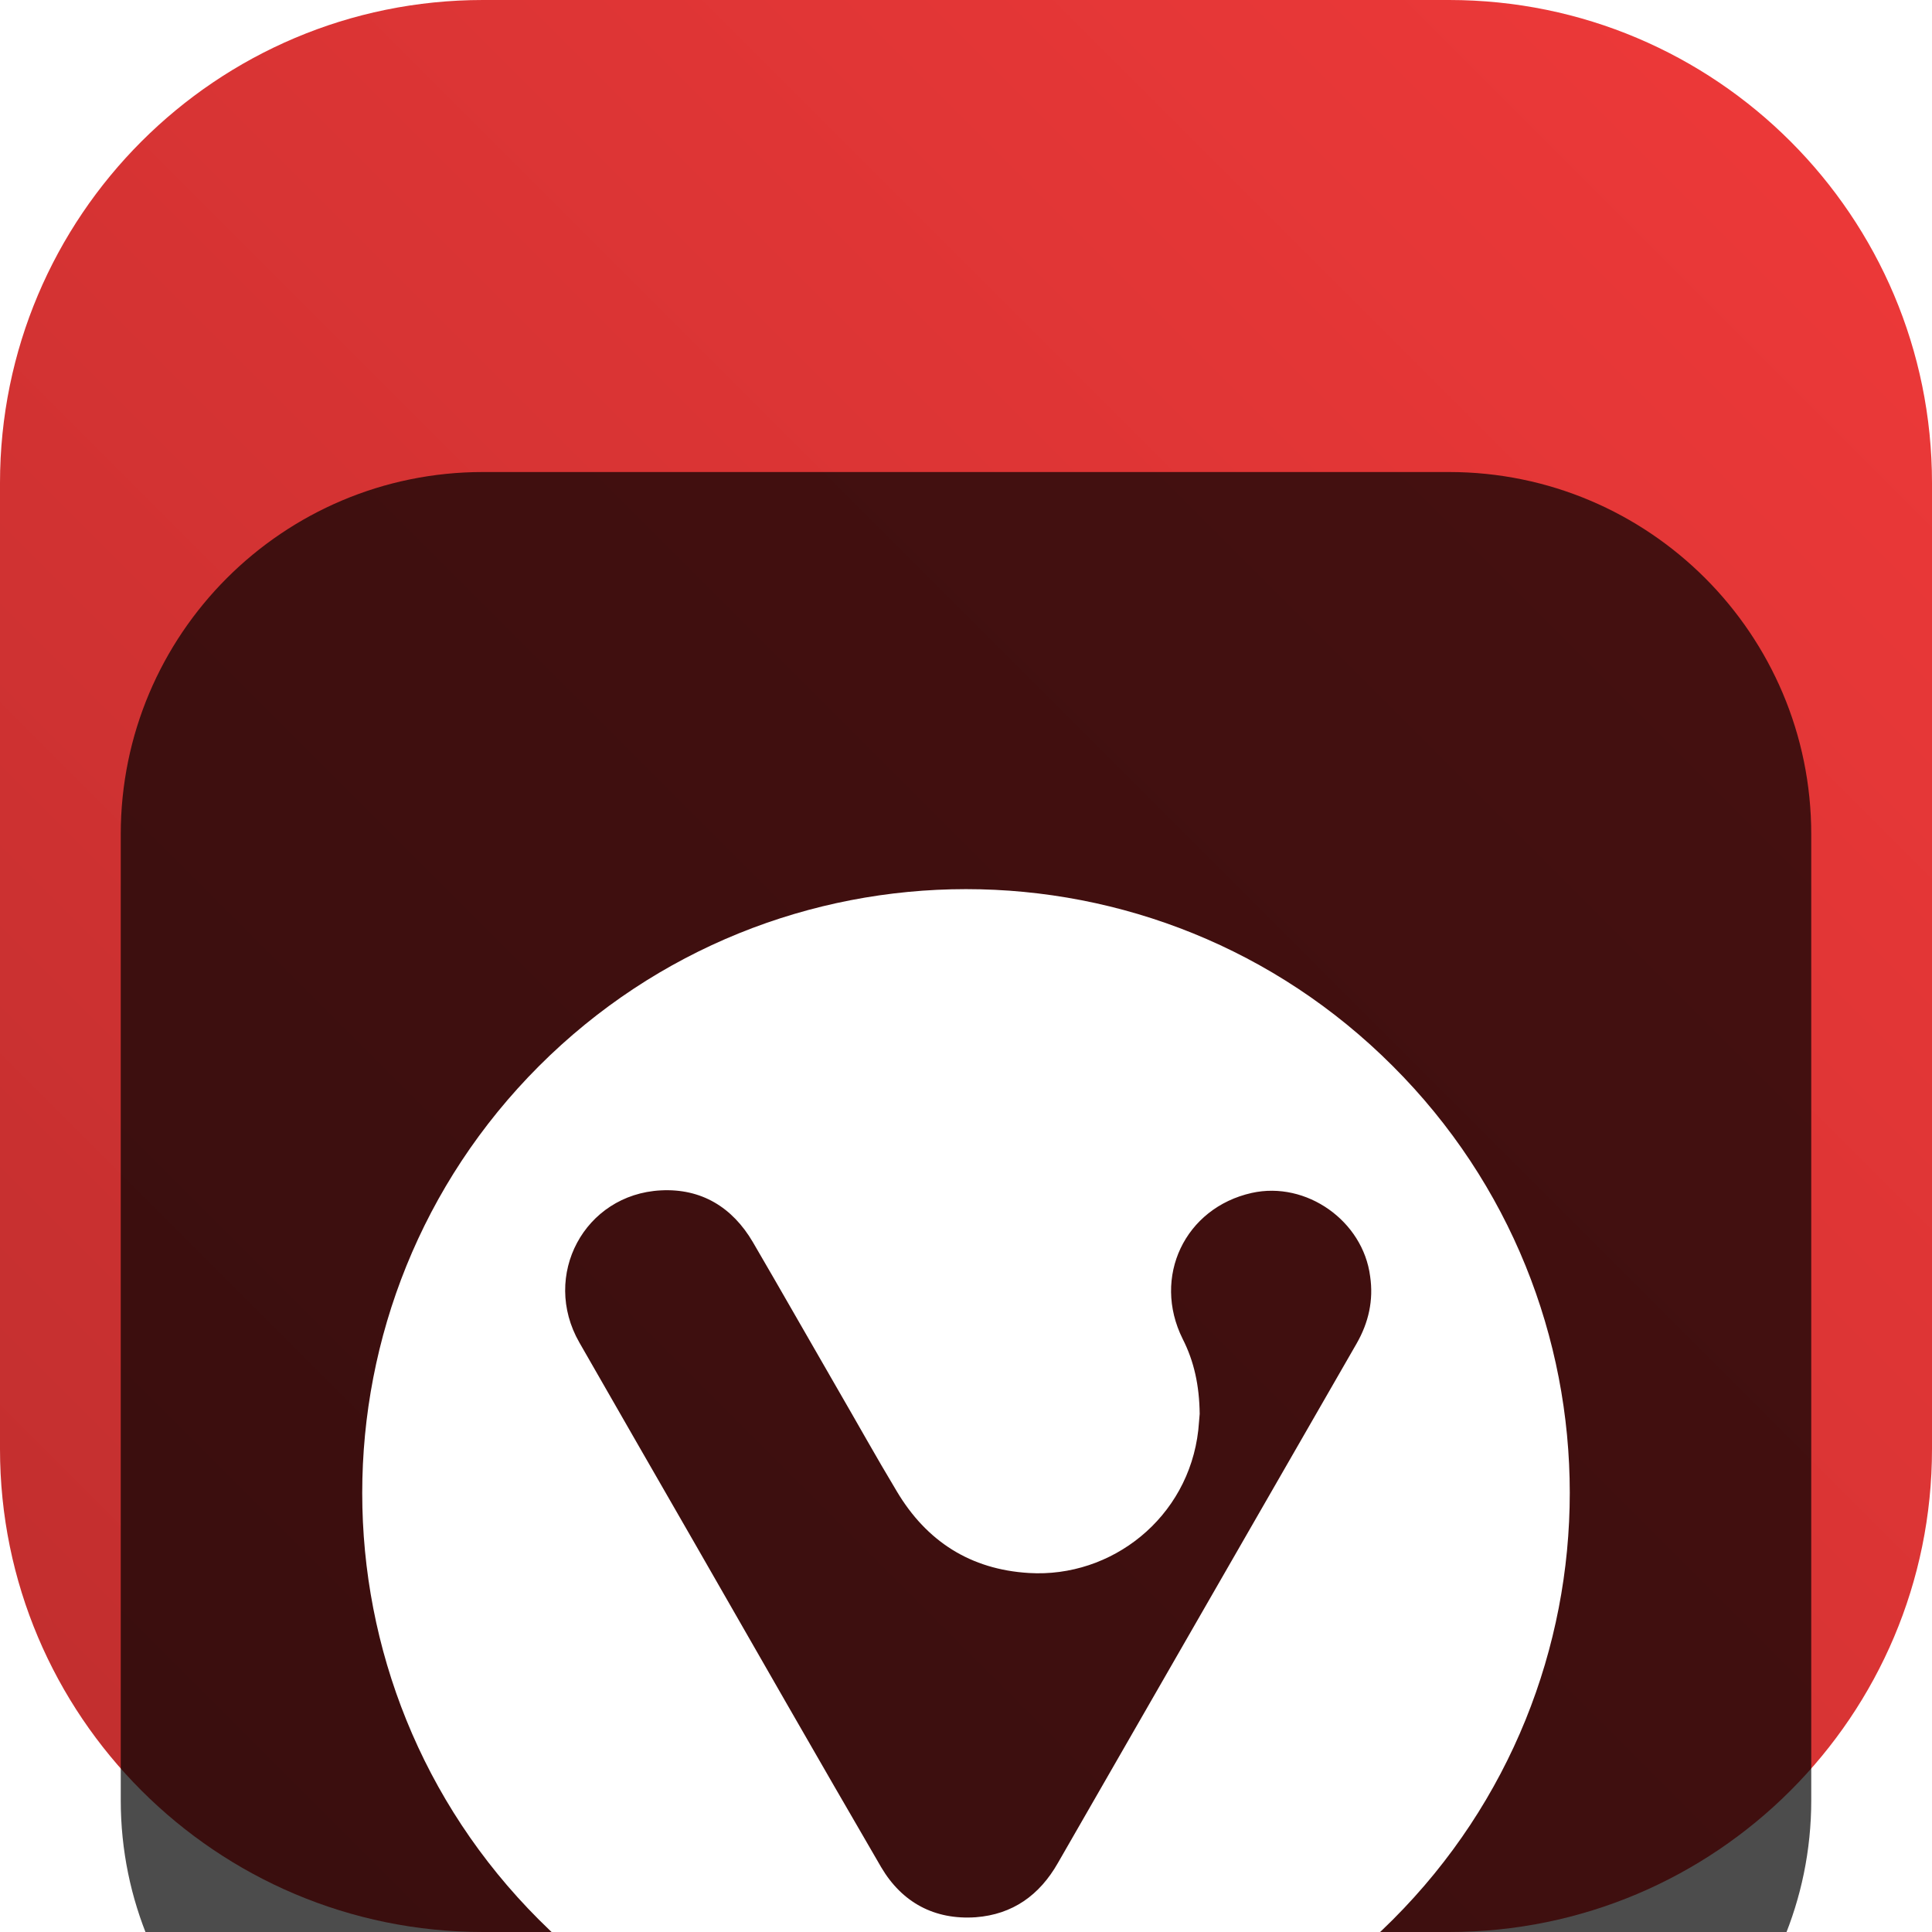 <svg width="22" height="22" viewBox="0 0 22 22" fill="none" xmlns="http://www.w3.org/2000/svg">
<g clip-path="url(#clip0_32_11846)">
<path d="M16.5 0H5.5C2.462 0 0 2.462 0 5.5V16.5C0 19.538 2.462 22 5.5 22H16.5C19.538 22 22 19.538 22 16.5V5.5C22 2.462 19.538 0 16.5 0Z" fill="url(#paint0_linear_32_11846)"/>
<g filter="url(#filter0_i_32_11846)">
<path d="M16.5 1.375H5.5C3.222 1.375 1.375 3.222 1.375 5.5V16.5C1.375 18.778 3.222 20.625 5.5 20.625H16.5C18.778 20.625 20.625 18.778 20.625 16.5V5.5C20.625 3.222 18.778 1.375 16.5 1.375Z" fill="black" fill-opacity="0.7"/>
<g filter="url(#filter1_d_32_11846)">
<path d="M15.86 6.14C13.177 3.453 8.824 3.453 6.137 6.14C3.454 8.826 3.454 13.178 6.137 15.86C8.82 18.547 13.173 18.547 15.86 15.86C18.547 13.174 18.547 8.822 15.86 6.14ZM15.448 9.299C14.315 11.269 13.181 13.239 12.047 15.213C11.838 15.581 11.531 15.8 11.111 15.832C10.643 15.864 10.272 15.666 10.034 15.262C9.316 14.028 8.606 12.786 7.896 11.548C7.464 10.796 7.029 10.043 6.597 9.287C6.161 8.526 6.654 7.6 7.525 7.555C7.985 7.531 8.34 7.746 8.574 8.146C8.893 8.692 9.207 9.246 9.526 9.797C9.756 10.193 9.978 10.593 10.212 10.982C10.551 11.552 11.051 11.872 11.717 11.912C12.657 11.969 13.532 11.285 13.645 10.286C13.653 10.213 13.657 10.136 13.661 10.1C13.657 9.776 13.597 9.501 13.467 9.246C13.117 8.542 13.492 7.754 14.254 7.584C14.876 7.446 15.521 7.903 15.602 8.534C15.642 8.805 15.585 9.06 15.448 9.299Z" fill="white"/>
</g>
</g>
</g>
<defs>
<filter id="filter0_i_32_11846" x="1.375" y="1.375" width="19.25" height="23.25" filterUnits="userSpaceOnUse" color-interpolation-filters="sRGB">
<feFlood flood-opacity="0" result="BackgroundImageFix"/>
<feBlend mode="normal" in="SourceGraphic" in2="BackgroundImageFix" result="shape"/>
<feColorMatrix in="SourceAlpha" type="matrix" values="0 0 0 0 0 0 0 0 0 0 0 0 0 0 0 0 0 0 127 0" result="hardAlpha"/>
<feOffset dy="4"/>
<feGaussianBlur stdDeviation="2"/>
<feComposite in2="hardAlpha" operator="arithmetic" k2="-1" k3="1"/>
<feColorMatrix type="matrix" values="0 0 0 0 0 0 0 0 0 0 0 0 0 0 0 0 0 0 0.25 0"/>
<feBlend mode="normal" in2="shape" result="effect1_innerShadow_32_11846"/>
</filter>
<filter id="filter1_d_32_11846" x="0.125" y="2.125" width="21.75" height="21.75" filterUnits="userSpaceOnUse" color-interpolation-filters="sRGB">
<feFlood flood-opacity="0" result="BackgroundImageFix"/>
<feColorMatrix in="SourceAlpha" type="matrix" values="0 0 0 0 0 0 0 0 0 0 0 0 0 0 0 0 0 0 127 0" result="hardAlpha"/>
<feOffset dy="2"/>
<feGaussianBlur stdDeviation="2"/>
<feComposite in2="hardAlpha" operator="out"/>
<feColorMatrix type="matrix" values="0 0 0 0 0 0 0 0 0 0 0 0 0 0 0 0 0 0 0.25 0"/>
<feBlend mode="normal" in2="BackgroundImageFix" result="effect1_dropShadow_32_11846"/>
<feBlend mode="normal" in="SourceGraphic" in2="effect1_dropShadow_32_11846" result="shape"/>
</filter>
<linearGradient id="paint0_linear_32_11846" x1="22" y1="0" x2="0" y2="22" gradientUnits="userSpaceOnUse">
<stop stop-color="#EF3939"/>
<stop offset="1" stop-color="#BF2E2E"/>
</linearGradient>
<clipPath id="clip0_32_11846">
<rect width="22" height="22" fill="white"/>
</clipPath>
</defs>
</svg>
